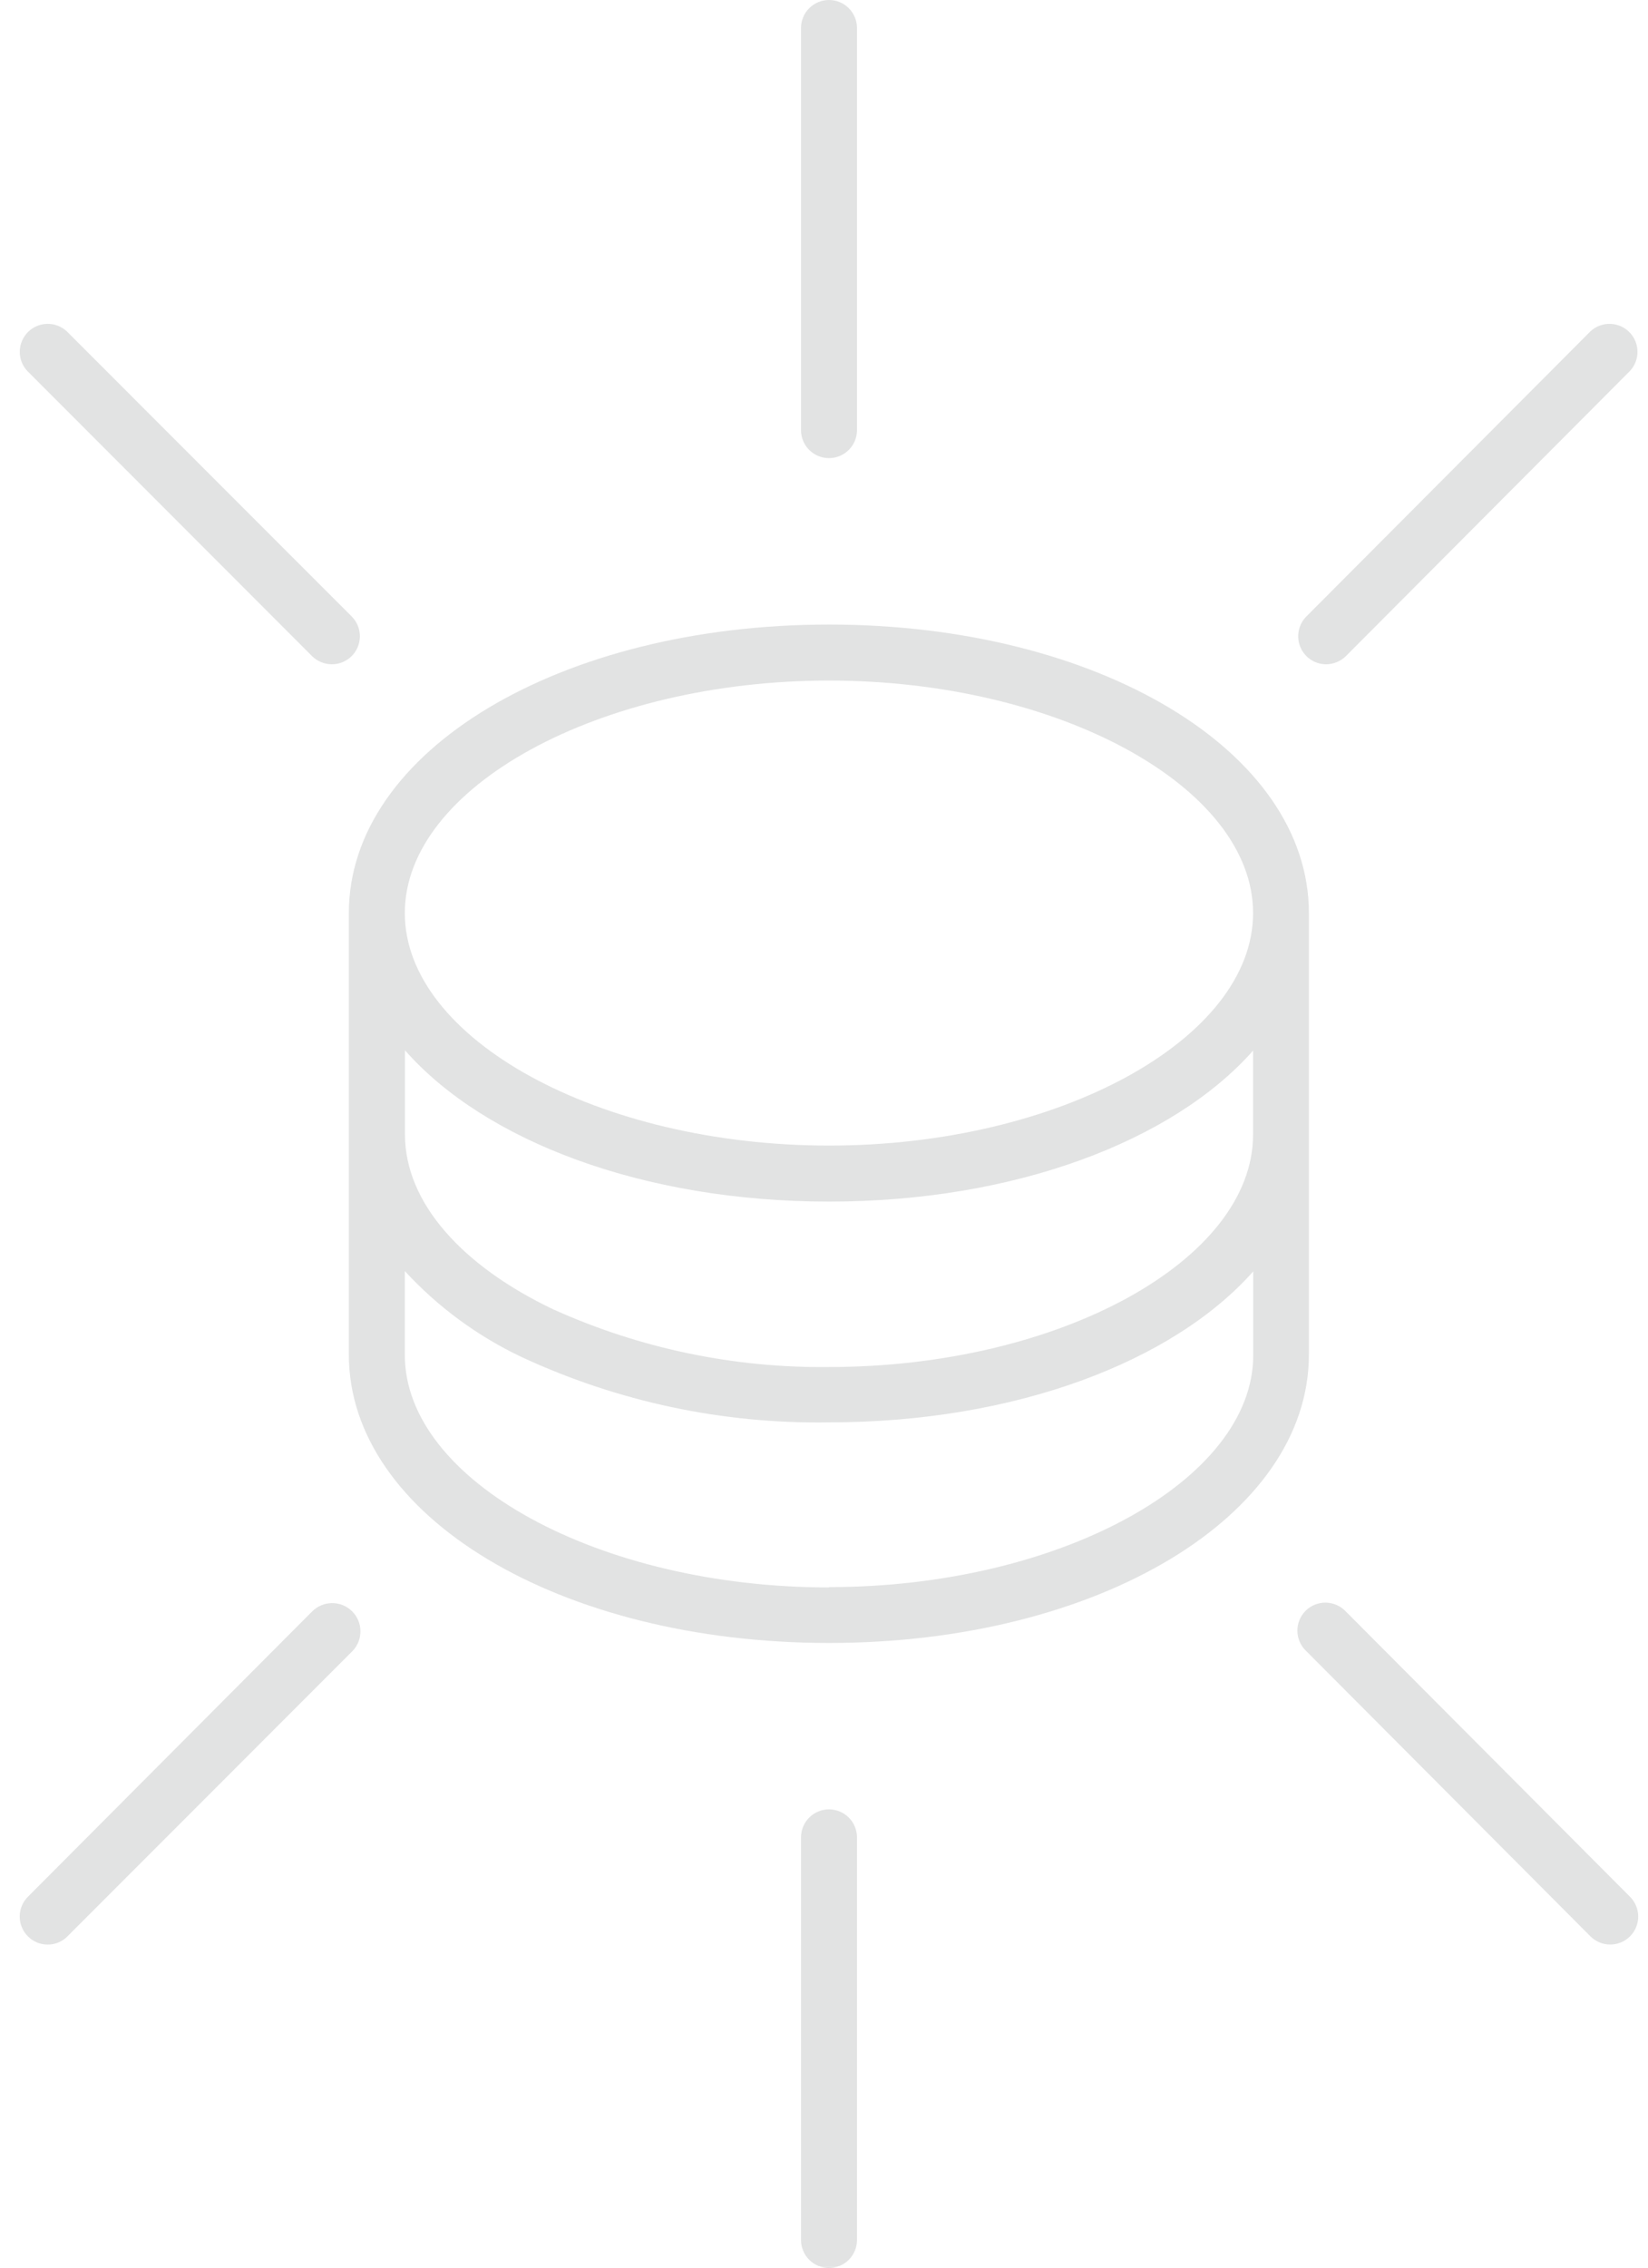 <svg width="56" height="77" viewBox="0 0 56 77" fill="none" xmlns="http://www.w3.org/2000/svg">
<g clip-path="url(#clip0_1635_18660)">
<path d="M44.477 38.529V31.004C44.477 25.507 37.312 21.207 28.171 21.207C19.03 21.207 11.854 25.507 11.854 31.004V38.5V45.996C11.854 51.487 19.018 55.788 28.171 55.788C37.323 55.788 44.477 51.476 44.477 45.996V38.529ZM28.171 23.109C35.979 23.109 42.58 26.726 42.58 31.004C42.58 35.282 35.979 38.899 28.171 38.899C20.362 38.899 13.756 35.282 13.756 31.004C13.756 26.726 20.357 23.109 28.171 23.109ZM28.171 40.801C34.487 40.801 39.863 38.745 42.58 35.675V38.523C42.58 42.801 35.979 46.418 28.171 46.418C24.94 46.456 21.741 45.787 18.796 44.458C15.732 43 13.761 40.858 13.761 38.523V35.663C16.472 38.745 21.849 40.801 28.171 40.801ZM28.171 53.902C20.357 53.902 13.756 50.285 13.756 46.008V43.16C14.883 44.384 16.237 45.378 17.742 46.087C21.009 47.601 24.576 48.357 28.176 48.297C34.492 48.297 39.863 46.241 42.586 43.171V46.019C42.58 50.274 35.979 53.891 28.171 53.891V53.902Z" fill="#717475" fill-opacity="0.2"/>
<path d="M28.17 15.556C28.422 15.556 28.664 15.456 28.842 15.277C29.021 15.099 29.121 14.857 29.121 14.605V0.951C29.121 0.699 29.021 0.457 28.842 0.279C28.664 0.1 28.422 0 28.17 0C27.918 0 27.676 0.1 27.497 0.279C27.319 0.457 27.219 0.699 27.219 0.951V14.622C27.223 14.871 27.325 15.109 27.503 15.284C27.681 15.458 27.921 15.556 28.17 15.556Z" fill="#717475" fill-opacity="0.2"/>
<path d="M28.17 61.438C27.918 61.438 27.676 61.538 27.497 61.717C27.319 61.895 27.219 62.137 27.219 62.389V76.06C27.219 76.312 27.319 76.554 27.497 76.733C27.676 76.911 27.918 77.011 28.17 77.011C28.422 77.011 28.664 76.911 28.842 76.733C29.021 76.554 29.121 76.312 29.121 76.06V62.389C29.121 62.265 29.096 62.141 29.049 62.026C29.001 61.91 28.931 61.805 28.842 61.717C28.754 61.629 28.649 61.558 28.534 61.511C28.419 61.463 28.295 61.438 28.17 61.438Z" fill="#717475" fill-opacity="0.2"/>
<path d="M45.735 54.722C45.648 54.629 45.543 54.553 45.426 54.501C45.309 54.449 45.183 54.42 45.055 54.418C44.927 54.415 44.8 54.439 44.681 54.487C44.563 54.534 44.455 54.606 44.364 54.696C44.274 54.787 44.203 54.895 44.155 55.013C44.107 55.132 44.084 55.259 44.086 55.387C44.089 55.515 44.117 55.641 44.169 55.758C44.221 55.875 44.297 55.98 44.391 56.067L54.044 65.75C54.223 65.928 54.464 66.028 54.717 66.028C54.968 66.028 55.21 65.928 55.389 65.75C55.567 65.572 55.667 65.33 55.667 65.078C55.667 64.826 55.567 64.584 55.389 64.406L45.735 54.722Z" fill="#717475" fill-opacity="0.2"/>
<path d="M10.602 22.277C10.781 22.456 11.024 22.556 11.277 22.556C11.529 22.556 11.772 22.456 11.951 22.277C12.129 22.099 12.229 21.857 12.229 21.605C12.229 21.353 12.129 21.111 11.951 20.933L2.269 11.25C2.089 11.083 1.851 10.992 1.605 10.997C1.359 11.001 1.124 11.101 0.95 11.275C0.777 11.449 0.677 11.684 0.672 11.93C0.667 12.175 0.758 12.414 0.925 12.594L10.602 22.277Z" fill="#717475" fill-opacity="0.2"/>
<path d="M10.602 54.722L0.948 64.406C0.77 64.584 0.67 64.826 0.67 65.078C0.67 65.33 0.77 65.572 0.948 65.75C1.036 65.839 1.141 65.909 1.256 65.957C1.371 66.005 1.495 66.03 1.62 66.029C1.745 66.03 1.869 66.006 1.985 65.958C2.1 65.91 2.205 65.84 2.292 65.75L11.974 56.067C12.152 55.885 12.251 55.639 12.248 55.385C12.246 55.13 12.142 54.886 11.96 54.708C11.778 54.53 11.533 54.431 11.278 54.434C11.023 54.437 10.78 54.541 10.602 54.722Z" fill="#717475" fill-opacity="0.2"/>
<path d="M45.063 22.557C45.315 22.554 45.556 22.454 45.736 22.277L55.389 12.594C55.556 12.414 55.647 12.175 55.642 11.93C55.638 11.684 55.538 11.449 55.364 11.275C55.19 11.101 54.955 11.001 54.709 10.997C54.464 10.992 54.225 11.083 54.045 11.25L44.391 20.933C44.258 21.066 44.168 21.236 44.132 21.42C44.095 21.604 44.114 21.796 44.186 21.969C44.258 22.143 44.379 22.291 44.535 22.396C44.692 22.5 44.875 22.556 45.063 22.557Z" fill="#717475" fill-opacity="0.2"/>
</g>
<defs>
<clipPath id="clip0_1635_18660">
<rect width="55" height="77" fill="white" transform="translate(0.668)"/>
</clipPath>
</defs>
</svg>
